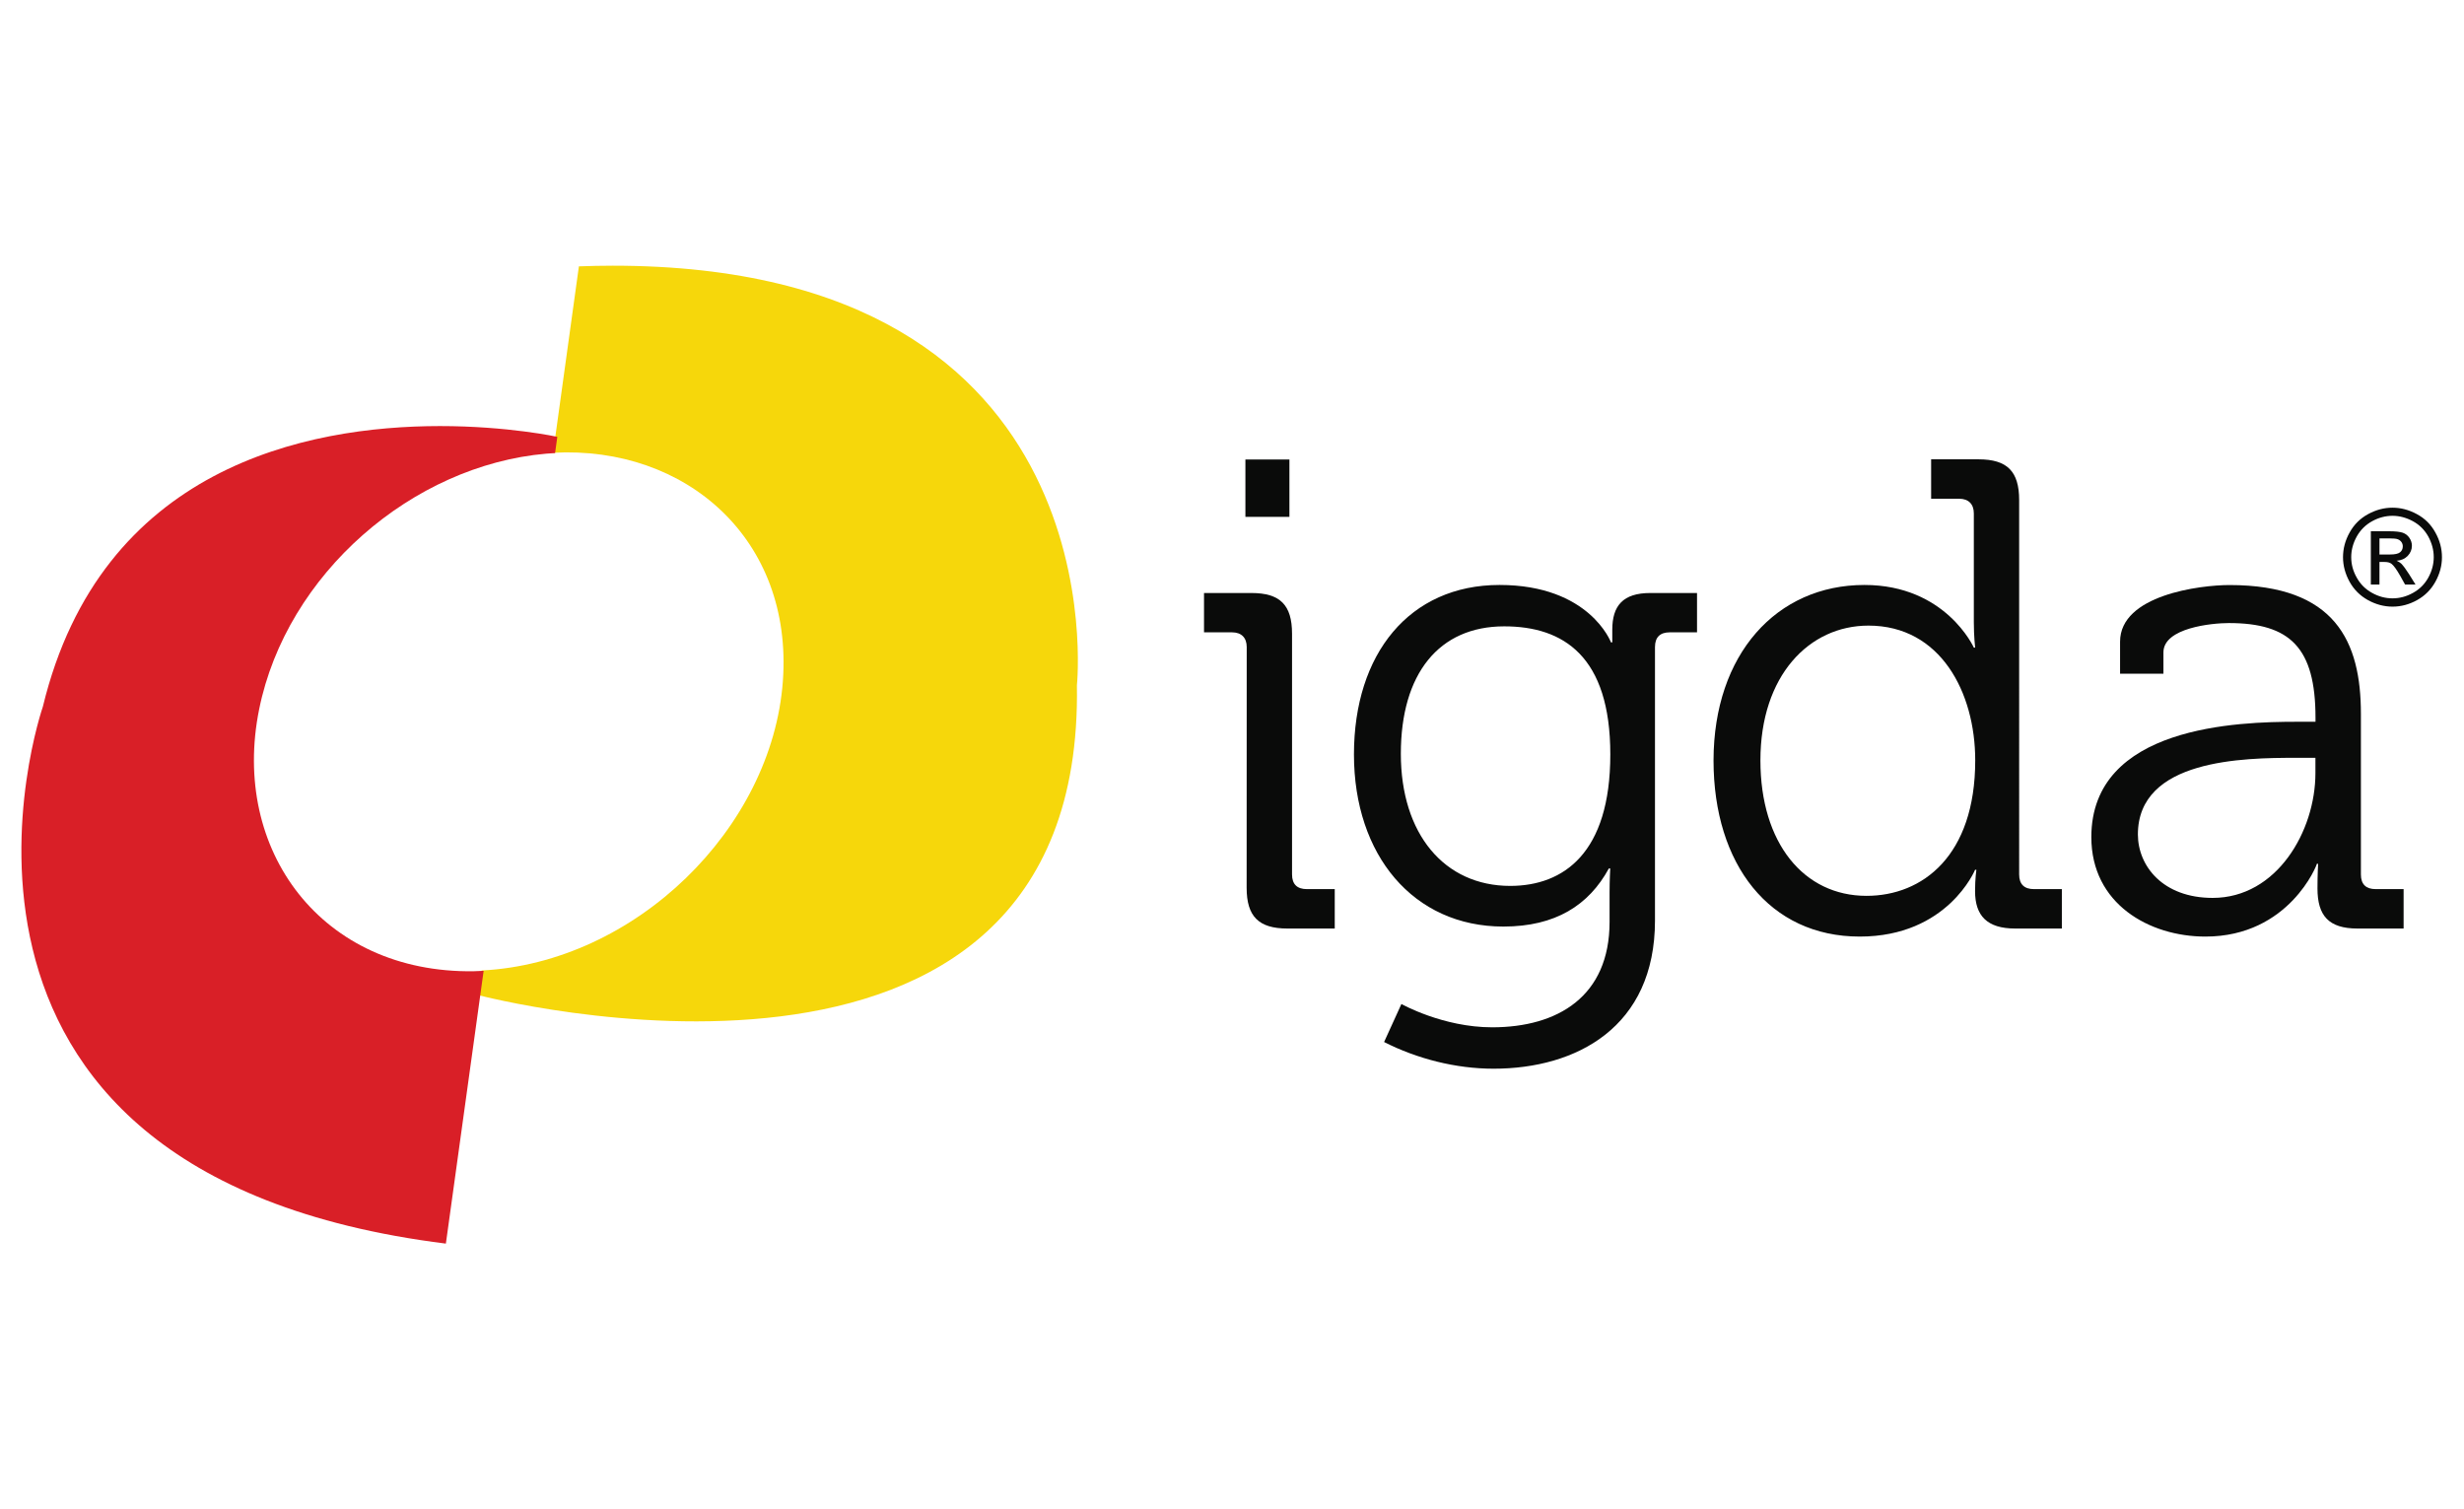 <?xml version="1.0" encoding="UTF-8"?> <!-- Generator: Adobe Illustrator 25.2.2, SVG Export Plug-In . SVG Version: 6.00 Build 0) --> <svg xmlns="http://www.w3.org/2000/svg" xmlns:xlink="http://www.w3.org/1999/xlink" version="1.1" id="Layer_1" x="0px" y="0px" viewBox="0 0 400 245" style="enable-background:new 0 0 400 245;" xml:space="preserve"> <style type="text/css"> .st0{fill:#0A0B0A;} .st1{fill:#F6D70B;} .st2{fill:#D91F27;} .st3{fill:#F36B21;} .st4{fill:#454A7B;} .st5{fill:#676767;} </style> <g id="g10" transform="matrix(1.333,0,0,-1.333,0,139.56)"> <g id="g12" transform="scale(0.1)"> <path id="path14" class="st0" d="M2897.8,371.7h12.7c6.1,0,10.2,0.9,12.4,2.7c2.2,1.8,3.3,4.2,3.3,7.2c0,1.9-0.5,3.6-1.6,5.2 c-1.1,1.5-2.5,2.7-4.4,3.4c-1.9,0.8-5.4,1.1-10.5,1.1h-11.9V371.7z M2887.3,335.2V400h22.3c7.6,0,13.1-0.6,16.6-1.8 c3.4-1.2,6.1-3.3,8.1-6.3c2-3,3-6.1,3-9.5c0-4.7-1.7-8.8-5.1-12.4c-3.4-3.5-7.9-5.5-13.5-5.9c2.3-1,4.1-2.1,5.5-3.4 c2.6-2.6,5.8-6.9,9.6-12.9l7.9-12.7H2929l-5.7,10.2c-4.5,8-8.2,13.1-10.9,15.1c-1.9,1.5-4.7,2.2-8.4,2.2h-6.2v-27.5H2887.3z M2913.7,418.8c-8.4,0-16.7-2.1-24.7-6.5c-8-4.4-14.3-10.6-18.8-18.6c-4.5-8.1-6.8-16.5-6.8-25.2c0-8.7,2.2-17,6.7-24.9 c4.4-8,10.6-14.2,18.6-18.6c8-4.5,16.3-6.7,25-6.7c8.7,0,17,2.2,25,6.7c8,4.4,14.2,10.6,18.6,18.6c4.4,8,6.6,16.3,6.6,24.9 c0,8.7-2.3,17.1-6.7,25.2c-4.5,8-10.7,14.2-18.8,18.6C2930.4,416.6,2922.1,418.8,2913.7,418.8L2913.7,418.8z M2913.7,428.7 c10.1,0,20-2.6,29.6-7.8c9.7-5.2,17.2-12.6,22.5-22.3c5.4-9.6,8.1-19.7,8.1-30.2c0-10.4-2.7-20.3-8-29.9 c-5.3-9.6-12.7-17-22.2-22.3c-9.5-5.3-19.5-8-30-8c-10.4,0-20.4,2.7-30,8c-9.5,5.3-17,12.7-22.3,22.3c-5.3,9.6-8,19.6-8,29.9 c0,10.5,2.7,20.6,8.1,30.2c5.4,9.7,12.9,17.1,22.5,22.3C2893.8,426.2,2903.6,428.7,2913.7,428.7"></path> <path id="path16" class="st0" d="M1516.7,487.4h53.6v-69.9h-53.6V487.4z M1518.3,259c0,11.4-6.5,17.9-17.9,17.9h-34.1v47.9h57.7 c35,0,49.5-14.6,49.5-49.6V-18c0-12.1,6.5-17.8,17.9-17.8h34.1v-48h-57.7c-34.9,0-49.6,14.7-49.6,49.6L1518.3,259"></path> <path id="path18" class="st0" d="M1961.1,128.2c0,119.4-56.9,156-129.2,156c-79.6,0-125.9-57.7-125.9-155.2 c0-97.5,52.8-160.9,133.3-160.9C1904.2-31.8,1961.1,8,1961.1,128.2 M1826.2,334.6c109.7,0,135.7-69.9,135.7-69.9h1.6v15.4 c0,29.2,13,44.7,46.3,44.7h56.9v-47.9h-33.3c-11.4,0-17.9-5.7-17.9-17.9V-74.1c0-130-95.9-180.4-196.6-180.4 c-46.3,0-93.4,12.2-133.3,32.5l21.1,46.3c0,0,50.4-28.4,110.5-28.4c79.6,0,143,37.4,143,128.4V-40c0,15.5,0.8,29.3,0.8,29.3h-1.7 c-24.4-44.7-65-70.7-128.4-70.7c-109.7,0-182,87-182,209.6S1716.5,334.6,1826.2,334.6"></path> <path id="path20" class="st0" d="M2405.5,121c0,82.8-42.3,164.1-130,164.1c-72.3,0-131.6-60.9-131.6-164.1 c0-100.8,52.8-165,129.2-165C2341.3-44,2405.5,4.7,2405.5,121 M2270.6,334.6c99.1,0,133.2-76.3,133.2-76.3h1.6 c0,0-1.6,13.8-1.6,30.9v132.5c0,11.4-6.5,17.9-17.9,17.9h-34.1v48h57.7c34.9,0,49.5-14.6,49.5-49.6V-18c0-12.1,6.5-17.8,17.9-17.8 h34.1v-48h-56.9c-34.1,0-48.8,15.5-48.8,45.5c0,15.4,1.6,26,1.6,26h-1.6c0,0-33.3-81.3-140.5-81.3c-109.7,0-178,87.8-178,214.6 C2087,250.1,2163.4,334.6,2270.6,334.6"></path> <path id="path22" class="st0" d="M2694.7-46.5c78,0,125.1,81.2,125.1,151.9v18.7h-23.6c-64.2,0-192.6-1.6-192.6-93.4 C2603.7-7.5,2633.8-46.5,2694.7-46.5 M2797.1,168h22.8v4.9c0,85.3-30.9,115.3-105.6,115.3c-20.3,0-79.6-5.7-79.6-35.7v-26h-52.8 v39c0,56.9,97.5,69,133.2,69c129.2,0,160.1-69,160.1-156.8V-18c0-12.2,6.5-17.8,17.9-17.8h34.1v-48H2871 c-34.9,0-48.7,15.5-48.7,48.8c0,17.8,0.8,30,0.8,30h-1.6c0.8,0-33.3-88.6-135.7-88.6c-68.3,0-138.9,39.8-138.9,121.1 C2546.9,163.2,2726.4,168,2797.1,168"></path> <path id="path24" class="st1" d="M705,722.6l-31.4-227c162.2,8.7,292.4-105.6,279.8-278.2C940.3,38,773.5-125.5,586.6-134.9 l-4.1-30c0,0,738.3-194.8,729,377.3c0,0,53.9,511-565.2,511C732.8,723.4,719.1,723.1,705,722.6"></path> <path id="path26" class="st2" d="M52.2,186.4c0,0-197.1-567.8,490.8-653.9L589-135.3c-4-0.2-8-0.4-12.1-0.5 c-185-2.7-296.1,147.4-261.3,319C348.9,348,502.1,480.4,665.4,494.5c3.6,0.3,7.1,0.5,10.6,0.7l2.7,19.8c0,0-59.8,13.1-143,13.1 C373.7,528,122.9,478.5,52.2,186.4"></path> </g> </g> </svg> 